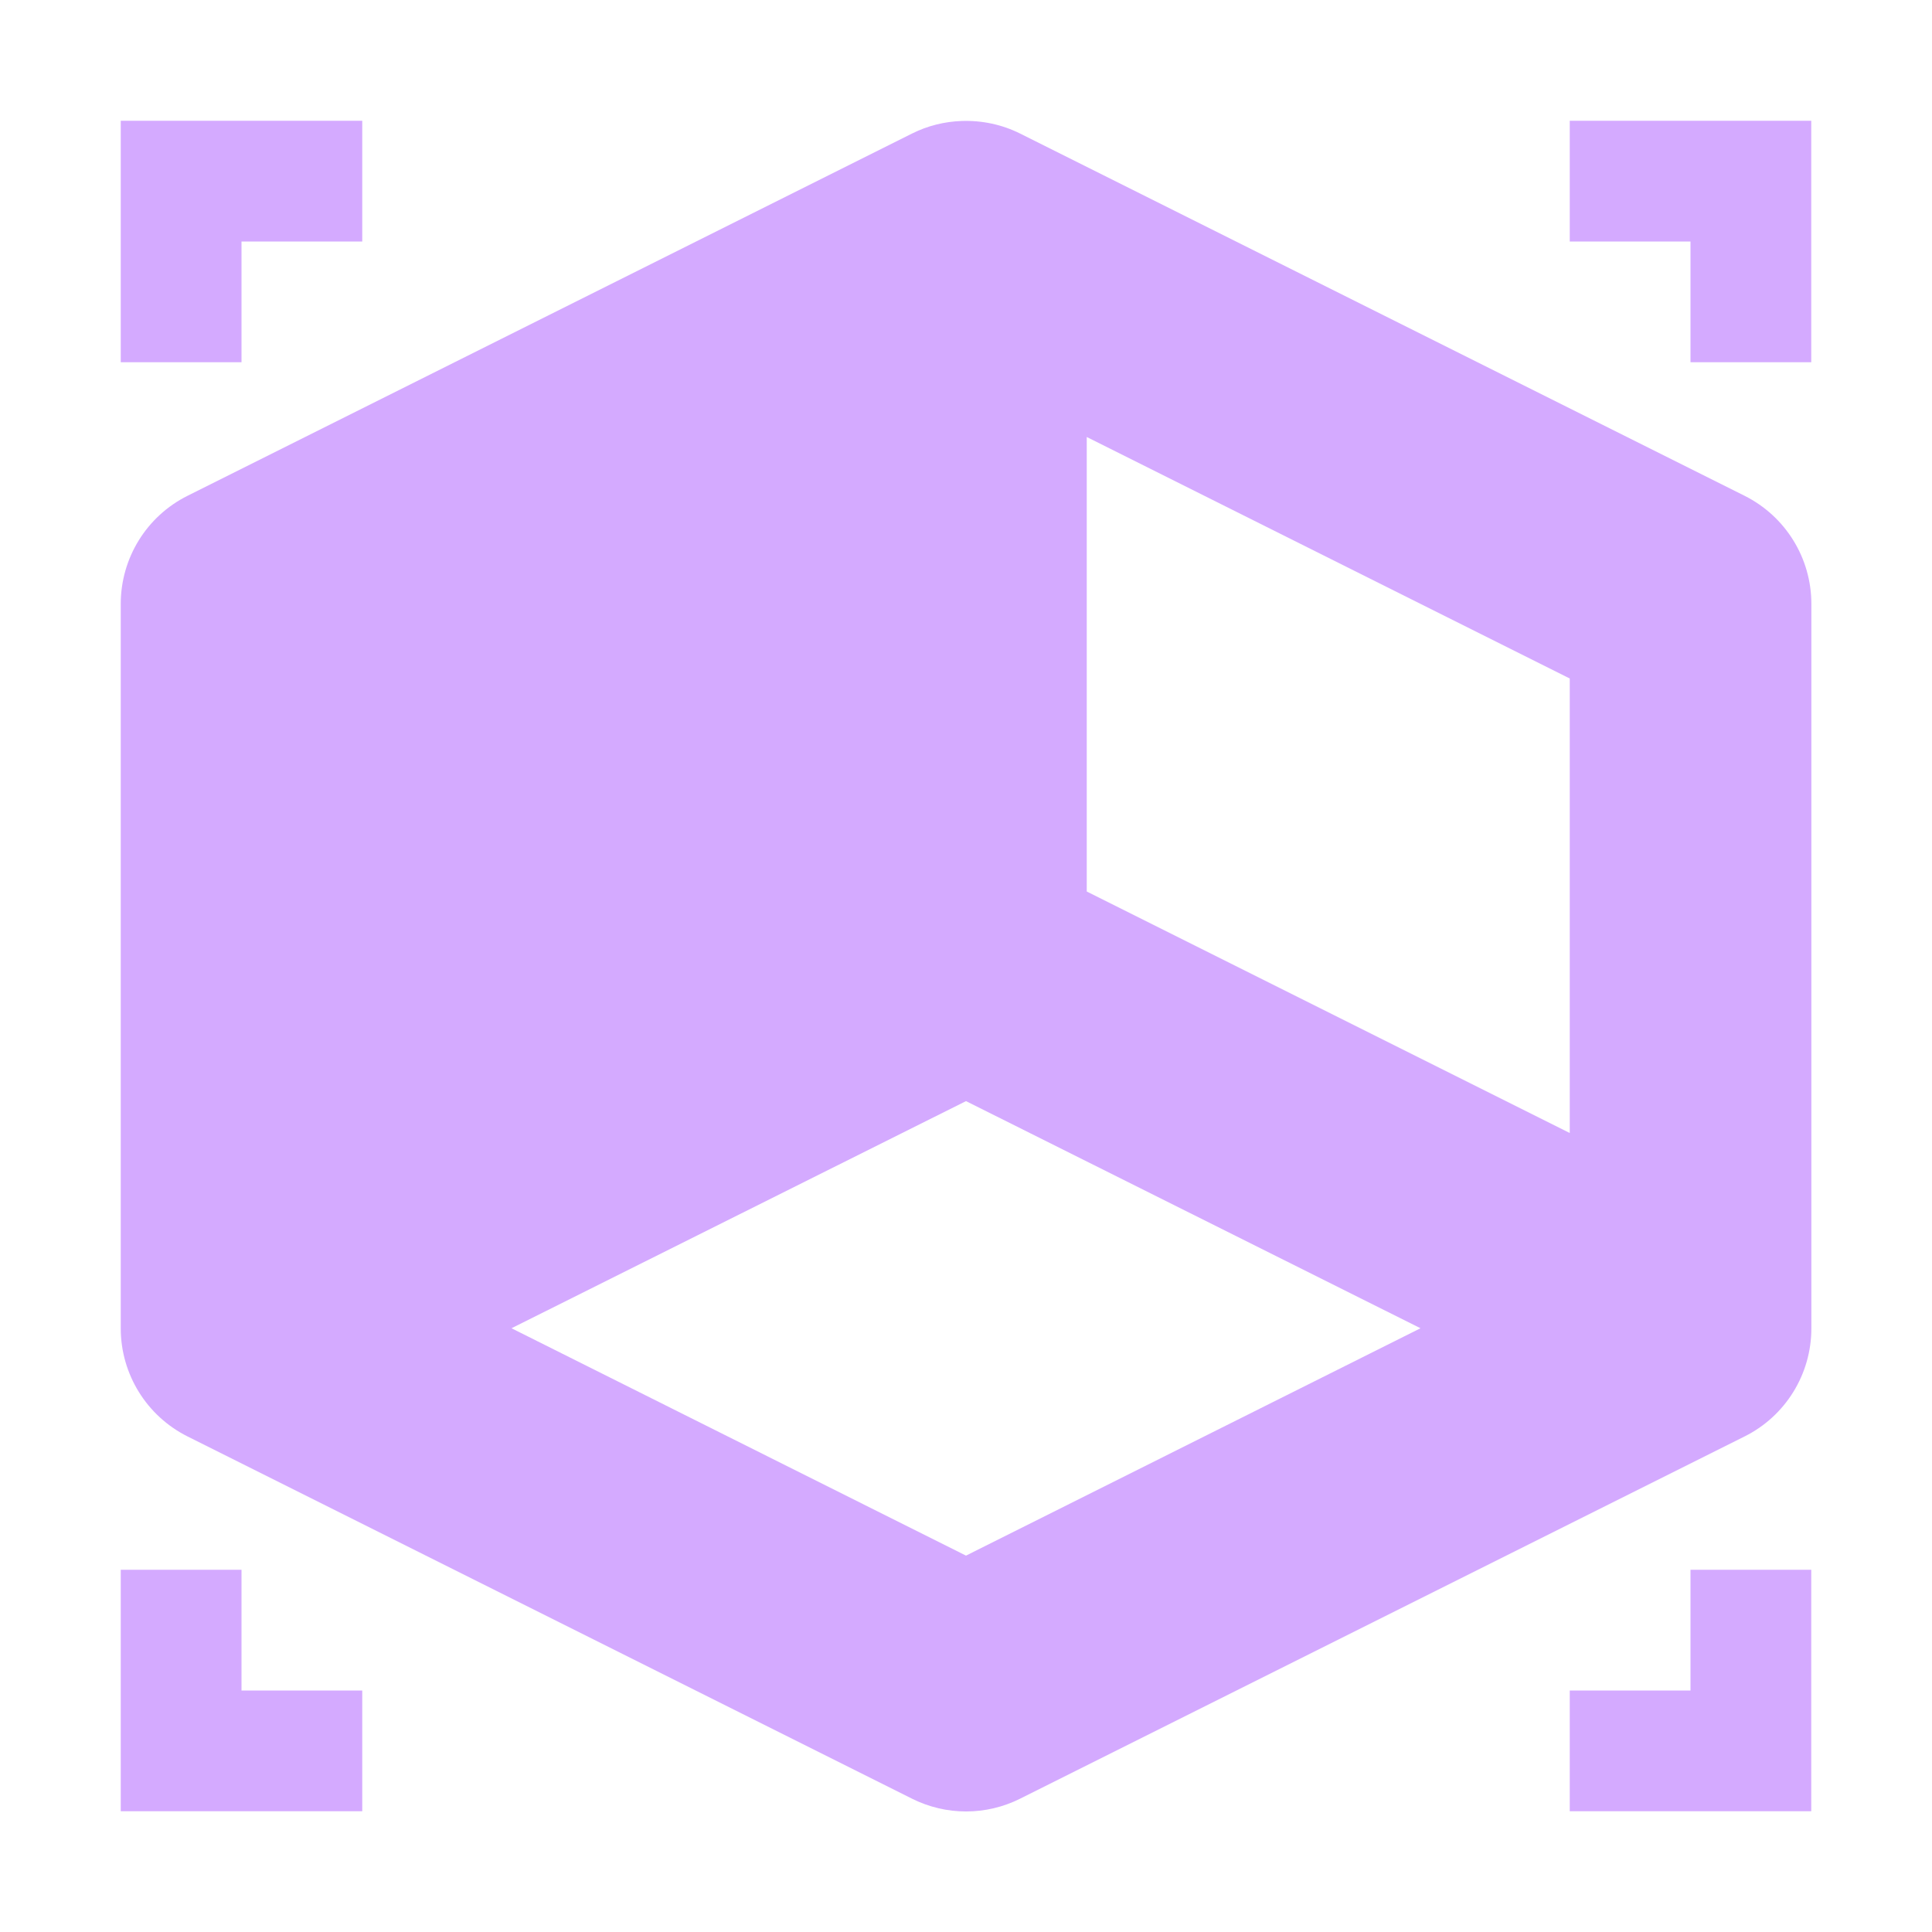 <?xml version="1.0"?>
<svg width="16" height="16" xmlns="http://www.w3.org/2000/svg" xmlns:svg="http://www.w3.org/2000/svg">

 <g class="layer">
  <title>Layer 1</title>
  <g id="svg_1" transform="translate(0 -1036.4)">
   <path d="m1,1037.4l0,2l1,0l0,-1l1,0l0,-1l-2,0zm12,0l0,1l1,0l0,1l1,0l0,-2l-2,0zm-5.037,0.002c-0.143,0.005 -0.282,0.04 -0.41,0.104l-6,3c-0.339,0.169 -0.553,0.516 -0.553,0.895l0,6c-0,0.379 0.214,0.725 0.553,0.895l6,3c0.282,0.141 0.613,0.141 0.895,0l6,-3c0.339,-0.169 0.553,-0.516 0.553,-0.895l0,-6c0,-0.379 -0.214,-0.725 -0.553,-0.895l-6,-3c-0.15,-0.075 -0.317,-0.11 -0.484,-0.104l0,0zm1.037,2.617l4,2l0,3.764l-4,-2l0,-3.764zm-1,5.5l3.764,1.881l-3.764,1.883l-3.764,-1.883l3.764,-1.881zm-7,3.881l0,2l2,0l0,-1l-1,0l0,-1l-1,0zm13,0l0,1l-1,0l0,1l2,0l0,-2l-1,0z" fill="#d4aaff" fill-rule="evenodd" id="svg_2"/>
  </g>
 </g>
</svg>